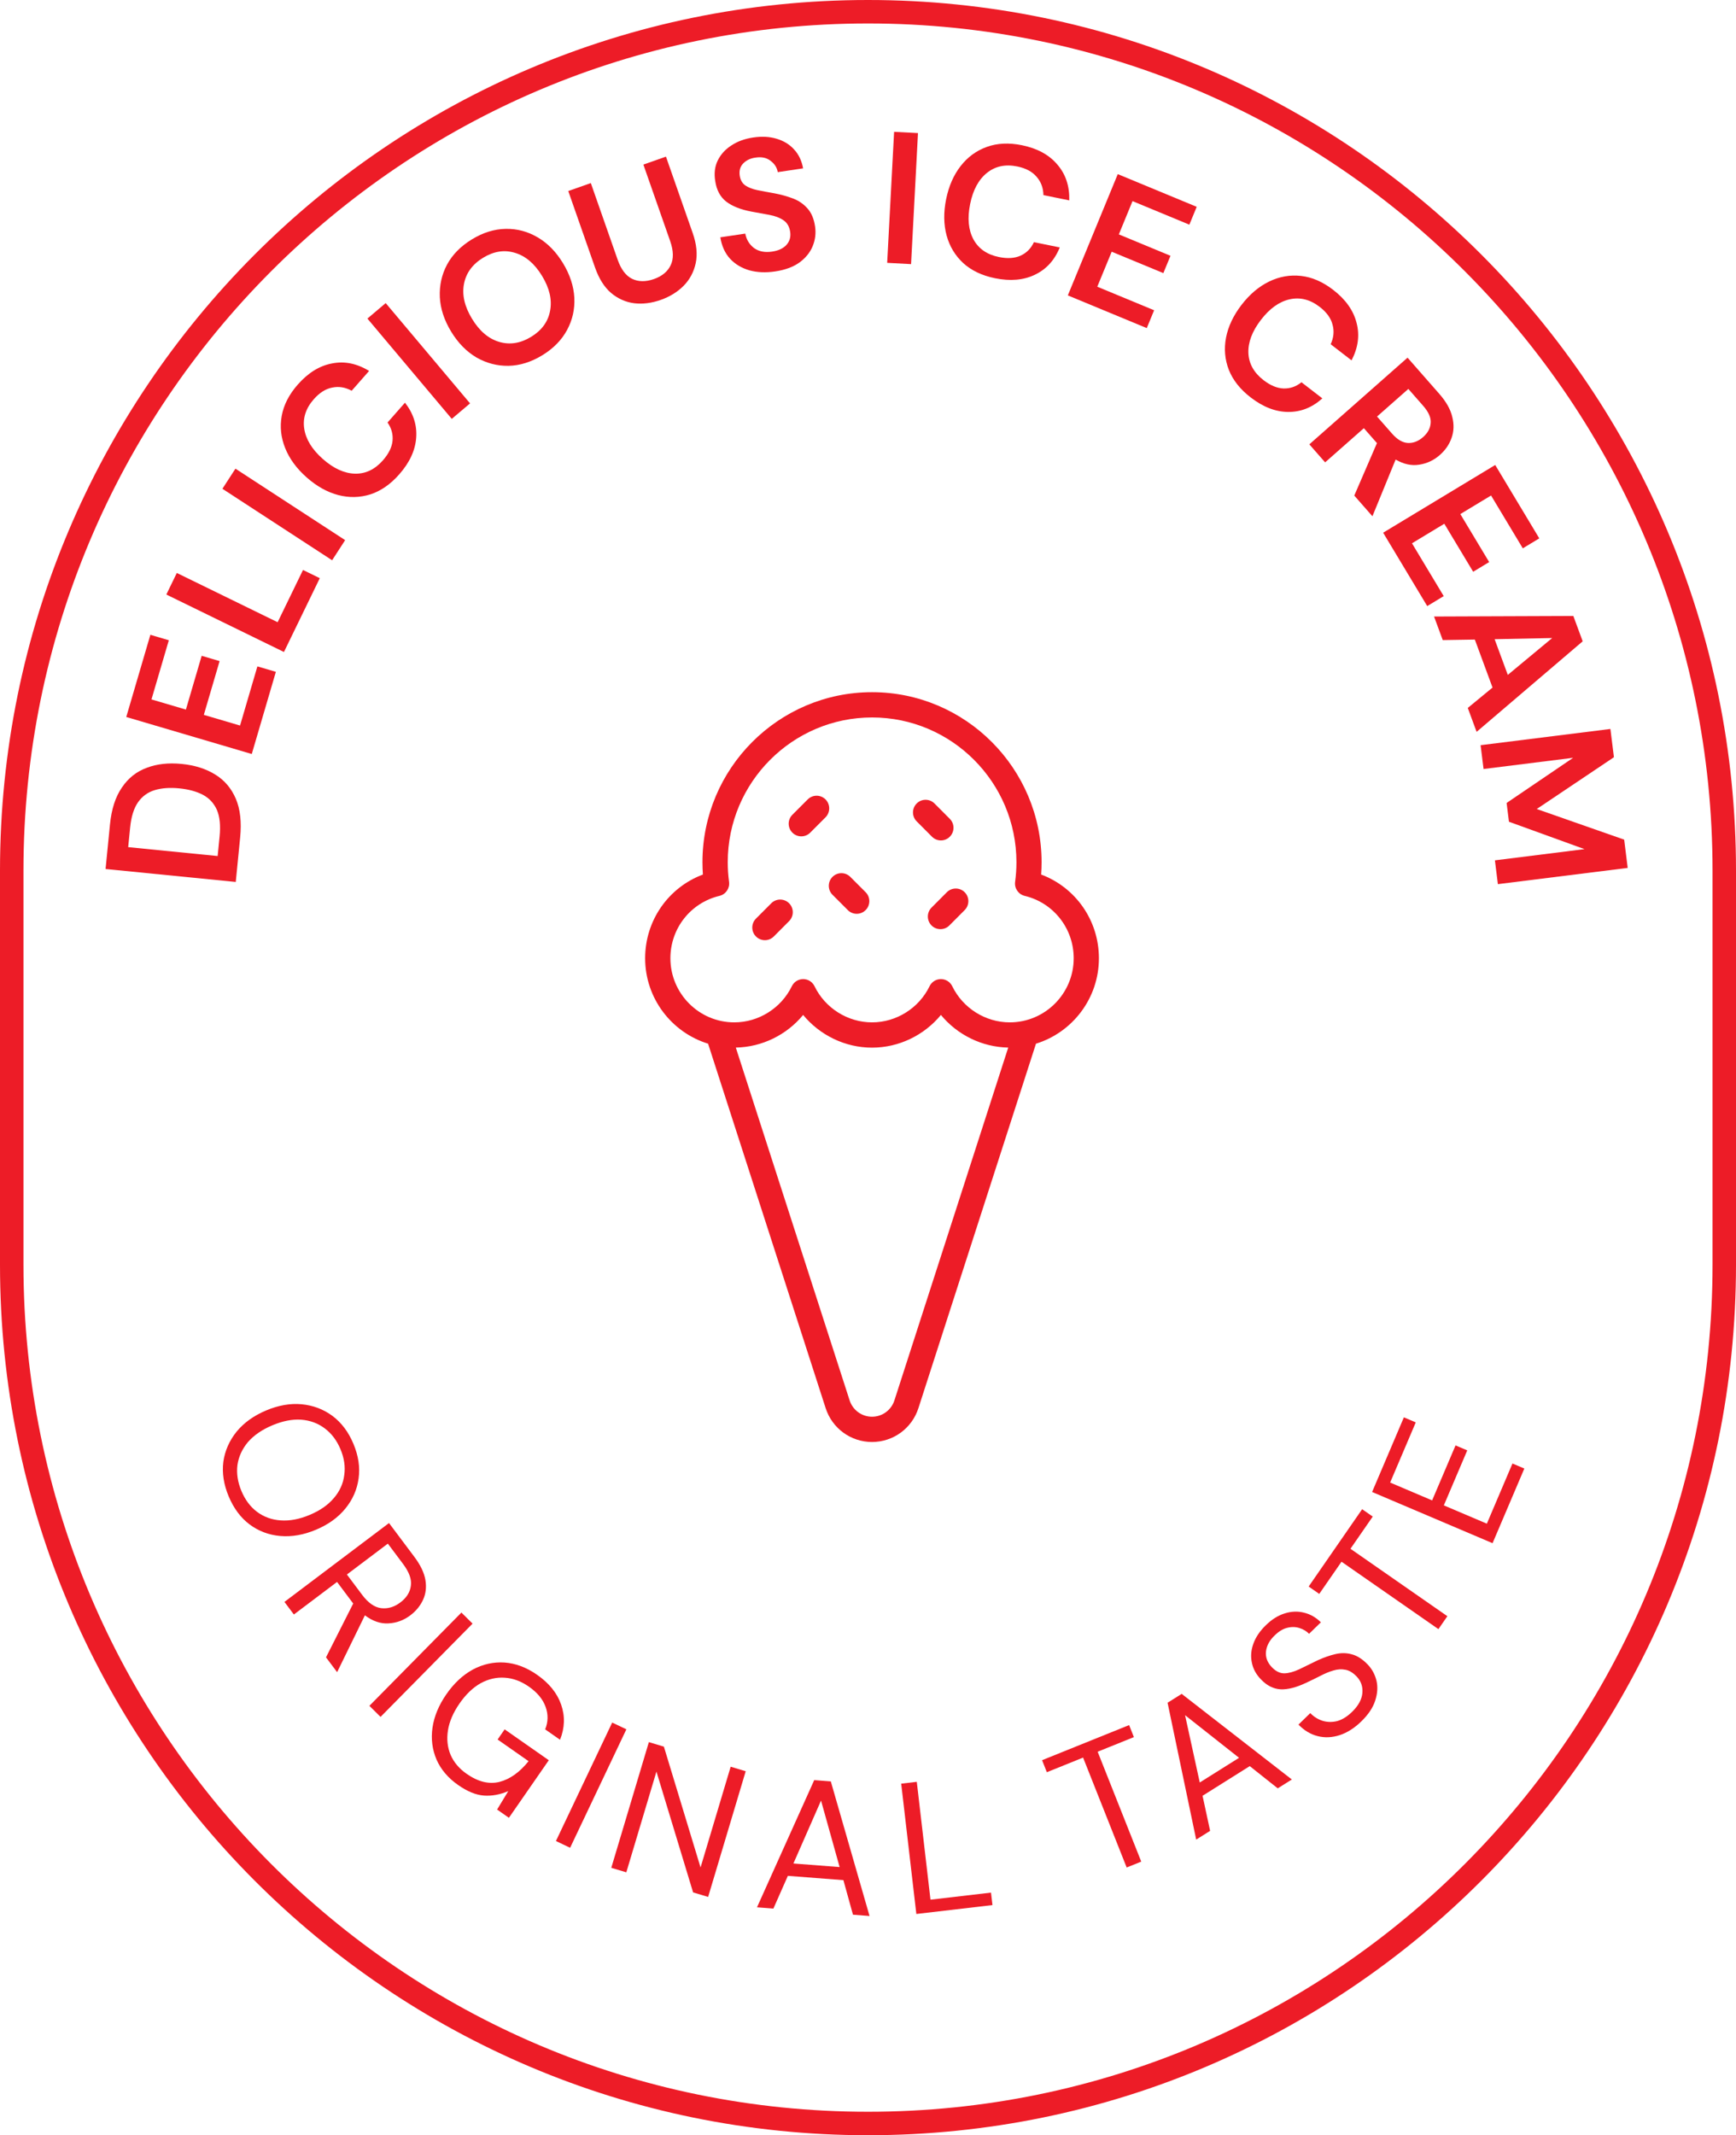 <svg xmlns="http://www.w3.org/2000/svg" width="148" height="182" viewBox="0 0 148 182" fill="none"><path fill-rule="evenodd" clip-rule="evenodd" d="M74 2C34.238 2 2 34.326 2 74.208V107.792C2 147.674 34.238 180 74 180C113.762 180 146 147.674 146 107.792V74.208C146 34.326 113.762 2 74 2ZM0 74.208C0 33.227 33.128 0 74 0C114.872 0 148 33.227 148 74.208V107.792C148 148.773 114.872 182 74 182C33.128 182 0 148.773 0 107.792V74.208Z" fill="#ED1C27"></path><path d="M93.686 81.679C93.686 78.457 91.702 75.644 88.761 74.543C88.786 74.194 88.799 73.844 88.799 73.494C88.799 65.503 82.314 59 74.343 59C66.371 59 59.887 65.503 59.887 73.494C59.887 73.844 59.9 74.194 59.925 74.543C56.984 75.644 55 78.457 55 81.679C55 85.101 57.262 88.003 60.367 88.961L70.389 120.025C70.946 121.751 72.535 122.911 74.344 122.911C76.153 122.911 77.742 121.751 78.299 120.025L88.321 88.961C91.424 88.003 93.686 85.102 93.686 81.679ZM76.252 119.363C75.983 120.196 75.216 120.757 74.343 120.757C73.47 120.757 72.703 120.196 72.433 119.363L62.731 89.292C64.967 89.252 67.07 88.21 68.47 86.511C69.898 88.243 72.056 89.299 74.343 89.299C76.63 89.299 78.787 88.245 80.216 86.511C81.616 88.21 83.719 89.252 85.955 89.292L76.252 119.363ZM86.087 87.143C84.015 87.143 82.09 85.933 81.182 84.061C81.001 83.691 80.626 83.455 80.216 83.455C79.805 83.455 79.429 83.691 79.249 84.061C78.343 85.933 76.417 87.143 74.345 87.143C72.273 87.143 70.346 85.933 69.441 84.061C69.261 83.691 68.885 83.455 68.475 83.455C68.064 83.455 67.689 83.69 67.508 84.061C66.599 85.934 64.674 87.143 62.603 87.143C59.598 87.143 57.154 84.692 57.154 81.679C57.154 79.137 58.875 76.949 61.338 76.361C61.875 76.233 62.229 75.716 62.155 75.167C62.08 74.616 62.042 74.053 62.042 73.493C62.042 66.689 67.563 61.154 74.348 61.154C81.133 61.154 86.655 66.689 86.655 73.493C86.655 74.053 86.617 74.616 86.542 75.167C86.468 75.716 86.821 76.233 87.359 76.361C89.815 76.95 91.537 79.137 91.537 81.679C91.537 84.692 89.092 87.143 86.087 87.143Z" fill="#ED1C27"></path><path d="M80.215 71.635C80.49 71.635 80.765 71.529 80.974 71.319C81.394 70.898 81.394 70.216 80.974 69.795L79.67 68.487C79.249 68.066 78.57 68.066 78.15 68.487C77.73 68.907 77.73 69.589 78.15 70.01L79.455 71.319C79.664 71.529 79.939 71.635 80.215 71.635Z" fill="#ED1C27"></path><path d="M72.492 74.742C72.072 74.322 71.393 74.322 70.973 74.742C70.553 75.164 70.553 75.846 70.973 76.267L72.279 77.575C72.488 77.785 72.763 77.89 73.038 77.89C73.313 77.89 73.588 77.784 73.798 77.574C74.218 77.153 74.218 76.471 73.798 76.049L72.492 74.742Z" fill="#ED1C27"></path><path d="M70.379 68.14C69.959 67.719 69.279 67.72 68.859 68.14L67.553 69.448C67.133 69.869 67.133 70.55 67.553 70.973C67.763 71.183 68.038 71.289 68.313 71.289C68.588 71.289 68.864 71.183 69.073 70.974L70.379 69.666C70.798 69.243 70.798 68.562 70.379 68.14Z" fill="#ED1C27"></path><path d="M65.754 76.991L64.449 78.299C64.029 78.721 64.029 79.402 64.449 79.823C64.659 80.033 64.934 80.139 65.209 80.139C65.484 80.139 65.759 80.033 65.969 79.823L67.273 78.515C67.693 78.094 67.693 77.412 67.273 76.991C66.853 76.57 66.173 76.571 65.754 76.991Z" fill="#ED1C27"></path><path d="M80.722 76.05L79.417 77.36C78.997 77.781 78.997 78.463 79.417 78.885C79.627 79.095 79.902 79.199 80.177 79.199C80.452 79.199 80.727 79.094 80.937 78.883L82.241 77.574C82.661 77.153 82.661 76.471 82.241 76.049C81.821 75.63 81.141 75.63 80.722 76.05Z" fill="#ED1C27"></path><path d="M19.495 127.546C19.072 126.534 18.92 125.552 19.04 124.601C19.174 123.655 19.552 122.797 20.174 122.026C20.8 121.266 21.637 120.665 22.685 120.224C23.733 119.782 24.742 119.606 25.712 119.694C26.696 119.788 27.572 120.118 28.339 120.685C29.11 121.261 29.708 122.055 30.131 123.067C30.559 124.088 30.706 125.072 30.572 126.018C30.442 126.973 30.064 127.831 29.438 128.592C28.822 129.348 27.99 129.947 26.942 130.388C25.894 130.83 24.88 131.008 23.9 130.924C22.92 130.84 22.044 130.51 21.273 129.934C20.516 129.363 19.923 128.567 19.495 127.546ZM20.582 127.088C20.899 127.844 21.343 128.437 21.915 128.866C22.5 129.301 23.172 129.544 23.93 129.594C24.703 129.65 25.53 129.493 26.411 129.122C27.293 128.75 27.979 128.271 28.47 127.683C28.965 127.104 29.258 126.456 29.348 125.736C29.452 125.022 29.346 124.287 29.029 123.531C28.713 122.774 28.262 122.179 27.676 121.744C27.105 121.314 26.438 121.069 25.675 121.009C24.917 120.959 24.097 121.119 23.215 121.491C22.334 121.862 21.641 122.339 21.136 122.921C20.645 123.509 20.347 124.16 20.243 124.874C20.152 125.594 20.266 126.332 20.582 127.088Z" fill="#ED1C27"></path><path d="M24.25 136.542L33.164 129.82L35.328 132.706C35.852 133.405 36.165 134.061 36.268 134.677C36.37 135.293 36.302 135.857 36.063 136.371C35.823 136.885 35.462 137.324 34.978 137.689C34.417 138.111 33.797 138.339 33.117 138.372C32.444 138.413 31.774 138.185 31.109 137.687L28.741 142.531L27.793 141.267L30.113 136.679L28.735 134.84L25.054 137.615L24.25 136.542ZM29.575 134.206L30.877 135.943C31.395 136.632 31.937 137.01 32.504 137.075C33.071 137.14 33.614 136.978 34.132 136.587C34.658 136.19 34.956 135.719 35.026 135.174C35.11 134.63 34.887 134.005 34.357 133.299L33.065 131.575L29.575 134.206Z" fill="#ED1C27"></path><path d="M31.492 145.399L39.337 137.449L40.288 138.393L32.443 146.343L31.492 145.399Z" fill="#ED1C27"></path><path d="M39.056 152.149C38.202 151.551 37.589 150.83 37.217 149.986C36.852 149.132 36.736 148.227 36.87 147.268C37.01 146.301 37.404 145.35 38.053 144.414C38.701 143.478 39.453 142.776 40.307 142.309C41.17 141.848 42.072 141.648 43.013 141.709C43.963 141.776 44.891 142.126 45.797 142.76C46.825 143.479 47.506 144.326 47.84 145.3C48.182 146.28 48.151 147.277 47.745 148.292L46.477 147.405C46.737 146.769 46.749 146.127 46.511 145.481C46.282 144.84 45.811 144.27 45.097 143.77C44.426 143.301 43.736 143.045 43.027 143.004C42.325 142.954 41.64 143.112 40.973 143.476C40.315 143.847 39.716 144.422 39.176 145.2C38.637 145.979 38.308 146.742 38.19 147.491C38.072 148.24 38.147 148.935 38.414 149.576C38.687 150.208 39.141 150.747 39.777 151.192C40.753 151.875 41.686 152.106 42.577 151.884C43.473 151.655 44.302 151.065 45.063 150.117L42.423 148.27L43.024 147.405L46.787 150.037L43.386 154.944L42.38 154.24L43.334 152.667C42.633 152.969 41.943 153.097 41.264 153.05C40.584 153.004 39.849 152.703 39.056 152.149Z" fill="#ED1C27"></path><path d="M47.396 156.922L52.192 146.825L53.4 147.402L48.604 157.5L47.396 156.922Z" fill="#ED1C27"></path><path d="M52.114 159.206L55.318 148.493L56.599 148.878L59.725 159.176L62.292 150.59L63.574 150.975L60.371 161.689L59.089 161.303L55.964 151.006L53.396 159.592L52.114 159.206Z" fill="#ED1C27"></path><path d="M64.537 162.573L69.415 151.732L70.829 151.841L74.132 163.314L72.719 163.204L71.902 160.257L67.168 159.892L65.935 162.681L64.537 162.573ZM67.641 158.839L71.581 159.143L69.996 153.476L67.641 158.839Z" fill="#ED1C27"></path><path d="M78.121 163.142L76.83 152.032L78.159 151.877L79.327 161.923L84.487 161.32L84.61 162.383L78.121 163.142Z" fill="#ED1C27"></path><path d="M96.053 159.18L92.337 149.812L89.247 151.058L88.841 150.033L96.262 147.041L96.668 148.066L93.579 149.311L97.295 158.679L96.053 159.18Z" fill="#ED1C27"></path><path d="M101.979 156.802L99.54 145.136L100.742 144.381L110.134 151.678L108.932 152.433L106.546 150.539L102.522 153.067L103.167 156.056L101.979 156.802ZM102.284 151.934L105.633 149.83L101.031 146.198L102.284 151.934Z" fill="#ED1C27"></path><path d="M116.056 146.728C115.469 147.299 114.855 147.689 114.213 147.898C113.571 148.107 112.948 148.136 112.341 147.983C111.735 147.831 111.188 147.503 110.699 146.999L111.706 146.019C112.009 146.333 112.362 146.553 112.766 146.679C113.163 146.798 113.576 146.804 114.005 146.698C114.435 146.576 114.856 146.315 115.268 145.914C115.809 145.387 116.102 144.849 116.148 144.3C116.194 143.751 116.028 143.281 115.651 142.892C115.34 142.571 115.023 142.381 114.701 142.324C114.372 142.259 114.029 142.28 113.675 142.388C113.328 142.488 112.957 142.641 112.564 142.846C112.178 143.043 111.765 143.244 111.327 143.449C110.502 143.836 109.79 144.017 109.189 143.993C108.581 143.961 108.029 143.69 107.533 143.178C107.111 142.757 106.844 142.282 106.732 141.753C106.612 141.217 106.65 140.675 106.846 140.128C107.042 139.566 107.399 139.032 107.918 138.528C108.428 138.031 108.963 137.696 109.521 137.524C110.087 137.344 110.636 137.322 111.167 137.458C111.706 137.586 112.187 137.861 112.609 138.281L111.603 139.261C111.388 139.039 111.12 138.877 110.799 138.774C110.47 138.664 110.121 138.655 109.751 138.747C109.389 138.832 109.033 139.046 108.682 139.387C108.241 139.802 107.99 140.262 107.93 140.765C107.877 141.262 108.047 141.713 108.439 142.118C108.772 142.462 109.123 142.632 109.491 142.63C109.867 142.621 110.289 142.507 110.758 142.288C111.22 142.061 111.753 141.802 112.358 141.509C112.872 141.276 113.371 141.102 113.853 140.989C114.336 140.876 114.801 140.883 115.25 141.01C115.707 141.13 116.153 141.415 116.59 141.866C116.96 142.248 117.212 142.708 117.347 143.244C117.474 143.774 117.439 144.342 117.243 144.949C117.053 145.549 116.658 146.142 116.056 146.728Z" fill="#ED1C27"></path><path d="M122.63 138.862L114.369 133.116L112.471 135.859L111.568 135.231L116.127 128.641L117.03 129.269L115.132 132.013L123.393 137.76L122.63 138.862Z" fill="#ED1C27"></path><path d="M127.246 131.537L116.977 127.172L119.686 120.81L120.699 121.24L118.515 126.368L122.094 127.89L124.09 123.202L125.088 123.626L123.092 128.314L126.759 129.873L128.943 124.745L129.955 125.175L127.246 131.537Z" fill="#ED1C27"></path><path d="M20.099 75.175L9 74.072L9.376 70.272C9.504 68.968 9.843 67.92 10.391 67.129C10.929 66.326 11.636 65.765 12.511 65.445C13.376 65.114 14.369 65.004 15.489 65.115C16.61 65.227 17.567 65.53 18.361 66.027C19.146 66.511 19.729 67.201 20.11 68.095C20.482 68.978 20.604 70.071 20.475 71.375L20.099 75.175ZM18.556 72.966L18.721 71.297C18.813 70.364 18.738 69.613 18.495 69.043C18.242 68.472 17.847 68.042 17.31 67.753C16.762 67.463 16.087 67.278 15.283 67.198C14.491 67.119 13.797 67.168 13.203 67.345C12.61 67.521 12.133 67.864 11.773 68.374C11.413 68.885 11.187 69.606 11.094 70.539L10.929 72.208L18.556 72.966Z" fill="#ED1C27"></path><path d="M21.464 64.27L10.764 61.114L12.819 54.109L14.393 54.573L12.914 59.617L15.849 60.482L17.193 55.899L18.722 56.35L17.377 60.933L20.465 61.844L21.944 56.801L23.519 57.265L21.464 64.27Z" fill="#ED1C27"></path><path d="M24.208 55.574L14.181 50.676L15.074 48.838L23.669 53.036L25.832 48.583L27.264 49.282L24.208 55.574Z" fill="#ED1C27"></path><path d="M28.314 47.755L18.961 41.662L20.072 39.947L29.425 46.04L28.314 47.755Z" fill="#ED1C27"></path><path d="M34.036 40.433C33.291 41.279 32.472 41.848 31.58 42.138C30.679 42.42 29.762 42.44 28.829 42.196C27.888 41.946 26.991 41.444 26.139 40.689C25.287 39.935 24.678 39.105 24.314 38.2C23.949 37.294 23.85 36.376 24.018 35.445C24.186 34.514 24.642 33.625 25.387 32.778C26.273 31.772 27.248 31.172 28.312 30.977C29.375 30.767 30.427 30.98 31.467 31.617L29.981 33.306C29.435 33.008 28.884 32.918 28.327 33.036C27.769 33.139 27.244 33.47 26.752 34.029C26.07 34.803 25.799 35.643 25.938 36.547C26.077 37.452 26.604 38.309 27.52 39.12C28.436 39.931 29.35 40.349 30.262 40.375C31.167 40.394 31.96 40.016 32.642 39.241C33.133 38.682 33.408 38.129 33.464 37.582C33.519 37.02 33.378 36.497 33.039 36.013L34.526 34.324C35.245 35.245 35.563 36.243 35.48 37.32C35.403 38.389 34.922 39.427 34.036 40.433Z" fill="#ED1C27"></path><path d="M38.515 35.703L31.323 27.154L32.882 25.835L40.074 34.384L38.515 35.703Z" fill="#ED1C27"></path><path d="M46.234 30.28C45.282 30.862 44.32 31.163 43.349 31.182C42.387 31.196 41.478 30.959 40.623 30.472C39.77 29.97 39.048 29.232 38.457 28.259C37.866 27.285 37.546 26.308 37.497 25.328C37.453 24.332 37.657 23.409 38.11 22.558C38.572 21.702 39.28 20.983 40.232 20.401C41.176 19.825 42.133 19.527 43.104 19.508C44.075 19.488 44.986 19.73 45.839 20.232C46.685 20.725 47.404 21.458 47.996 22.431C48.587 23.405 48.91 24.386 48.964 25.376C49.012 26.357 48.805 27.275 48.343 28.131C47.88 28.988 47.178 29.704 46.234 30.28ZM45.281 28.711C46.188 28.157 46.727 27.416 46.897 26.489C47.077 25.556 46.849 24.567 46.213 23.52C45.578 22.474 44.805 21.817 43.896 21.549C42.996 21.276 42.093 21.416 41.186 21.971C40.279 22.525 39.735 23.268 39.556 24.201C39.376 25.134 39.604 26.123 40.24 27.17C40.875 28.216 41.648 28.873 42.556 29.141C43.466 29.409 44.374 29.265 45.281 28.711Z" fill="#ED1C27"></path><path d="M56.323 25.566C55.551 25.838 54.802 25.932 54.075 25.849C53.344 25.757 52.685 25.464 52.096 24.971C51.517 24.475 51.06 23.75 50.726 22.795L48.446 16.282L50.37 15.605L52.656 22.133C52.944 22.957 53.354 23.501 53.886 23.765C54.428 24.026 55.049 24.033 55.751 23.786C56.442 23.543 56.918 23.149 57.178 22.606C57.438 22.063 57.424 21.38 57.136 20.555L54.85 14.028L56.775 13.35L59.055 19.863C59.389 20.818 59.475 21.674 59.312 22.431C59.149 23.188 58.802 23.835 58.27 24.373C57.744 24.897 57.095 25.294 56.323 25.566Z" fill="#ED1C27"></path><path d="M66.091 23.135C65.282 23.255 64.547 23.224 63.887 23.042C63.225 22.85 62.677 22.522 62.244 22.059C61.809 21.585 61.531 20.975 61.41 20.228L63.537 19.912C63.635 20.425 63.883 20.835 64.283 21.142C64.691 21.437 65.206 21.538 65.826 21.446C66.362 21.367 66.768 21.177 67.046 20.877C67.323 20.567 67.429 20.196 67.365 19.764C67.298 19.311 67.104 18.979 66.783 18.768C66.473 18.556 66.075 18.405 65.589 18.316C65.103 18.226 64.585 18.131 64.033 18.03C63.138 17.861 62.431 17.578 61.91 17.182C61.401 16.784 61.089 16.2 60.975 15.431C60.868 14.779 60.938 14.198 61.185 13.688C61.441 13.165 61.828 12.736 62.348 12.4C62.866 12.054 63.488 11.827 64.213 11.72C64.948 11.611 65.614 11.646 66.21 11.827C66.816 12.006 67.312 12.31 67.697 12.737C68.093 13.163 68.349 13.701 68.467 14.351L66.307 14.672C66.239 14.283 66.037 13.963 65.699 13.712C65.37 13.449 64.948 13.355 64.433 13.431C63.99 13.486 63.634 13.652 63.363 13.93C63.102 14.194 63.003 14.543 63.066 14.975C63.121 15.344 63.28 15.622 63.544 15.809C63.806 15.985 64.148 16.117 64.569 16.206C64.99 16.294 65.47 16.384 66.01 16.476C66.585 16.585 67.116 16.732 67.605 16.918C68.095 17.104 68.507 17.387 68.842 17.768C69.176 18.138 69.391 18.65 69.488 19.303C69.573 19.883 69.505 20.442 69.284 20.981C69.063 21.52 68.686 21.985 68.153 22.377C67.619 22.757 66.932 23.01 66.091 23.135Z" fill="#ED1C27"></path><path d="M75.635 22.405L76.225 11.236L78.261 11.344L77.672 22.513L75.635 22.405Z" fill="#ED1C27"></path><path d="M84.825 23.715C83.722 23.49 82.822 23.062 82.126 22.432C81.432 21.791 80.957 21.004 80.701 20.071C80.448 19.128 80.434 18.099 80.66 16.982C80.886 15.865 81.299 14.922 81.899 14.152C82.499 13.383 83.243 12.839 84.132 12.52C85.02 12.201 86.016 12.153 87.119 12.378C88.431 12.645 89.437 13.192 90.136 14.019C90.849 14.838 91.19 15.858 91.159 17.08L88.957 16.632C88.942 16.009 88.745 15.486 88.365 15.06C87.997 14.627 87.449 14.336 86.721 14.188C85.711 13.982 84.85 14.166 84.138 14.738C83.426 15.311 82.948 16.197 82.706 17.398C82.463 18.598 82.558 19.601 82.991 20.407C83.426 21.202 84.149 21.702 85.159 21.908C85.887 22.056 86.502 22.018 87.002 21.794C87.516 21.561 87.897 21.177 88.146 20.641L90.348 21.089C89.912 22.174 89.207 22.949 88.235 23.414C87.274 23.881 86.137 23.982 84.825 23.715Z" fill="#ED1C27"></path><path d="M91.036 25.179L95.294 14.842L102.024 17.629L101.397 19.15L96.552 17.143L95.385 19.979L99.788 21.803L99.18 23.279L94.776 21.456L93.547 24.439L98.393 26.446L97.766 27.967L91.036 25.179Z" fill="#ED1C27"></path><path d="M106.623 33.875C105.731 33.186 105.111 32.404 104.764 31.531C104.422 30.649 104.342 29.732 104.522 28.782C104.708 27.824 105.148 26.893 105.842 25.99C106.536 25.087 107.321 24.423 108.197 23.998C109.074 23.573 109.981 23.413 110.919 23.519C111.857 23.625 112.771 24.022 113.663 24.711C114.724 25.53 115.386 26.466 115.651 27.517C115.931 28.567 115.788 29.634 115.224 30.717L113.444 29.342C113.705 28.777 113.757 28.219 113.603 27.67C113.464 27.118 113.099 26.615 112.51 26.16C111.694 25.529 110.841 25.314 109.95 25.513C109.059 25.712 108.241 26.297 107.496 27.268C106.75 28.238 106.395 29.181 106.43 30.095C106.471 31.001 106.9 31.769 107.716 32.4C108.305 32.855 108.874 33.092 109.422 33.112C109.985 33.13 110.496 32.954 110.955 32.583L112.735 33.957C111.866 34.739 110.894 35.123 109.817 35.112C108.748 35.106 107.684 34.694 106.623 33.875Z" fill="#ED1C27"></path><path d="M111.625 37.875L119.998 30.486L122.703 33.569C123.293 34.241 123.661 34.894 123.809 35.53C123.972 36.167 123.952 36.766 123.751 37.327C123.558 37.88 123.226 38.365 122.755 38.78C122.245 39.23 121.659 39.506 120.998 39.607C120.344 39.716 119.672 39.571 118.982 39.172L117.004 44.004L115.457 42.241L117.39 37.769L116.274 36.497L112.972 39.41L111.625 37.875ZM117.398 35.505L118.672 36.956C119.121 37.468 119.574 37.735 120.032 37.757C120.49 37.778 120.922 37.61 121.329 37.251C121.727 36.899 121.941 36.498 121.97 36.047C122.006 35.603 121.792 35.118 121.329 34.59L120.066 33.151L117.398 35.505Z" fill="#ED1C27"></path><path d="M117.918 45.406L127.472 39.634L131.23 45.888L129.824 46.738L127.118 42.235L124.498 43.818L126.957 47.91L125.592 48.735L123.133 44.643L120.377 46.309L123.082 50.811L121.676 51.661L117.918 45.406Z" fill="#ED1C27"></path><path d="M122.258 52.551L134.133 52.505L134.93 54.663L125.886 62.381L125.133 60.343L127.244 58.605L125.735 54.515L122.999 54.559L122.258 52.551ZM127.422 54.484L128.545 57.526L132.329 54.384L127.422 54.484Z" fill="#ED1C27"></path><path d="M126.226 63.518L137.293 62.134L137.593 64.544L131.013 68.958L138.467 71.568L138.767 73.978L127.699 75.362L127.447 73.333L135.083 72.377L128.643 70.043L128.444 68.442L134.115 64.593L126.478 65.548L126.226 63.518Z" fill="#ED1C27"></path></svg>